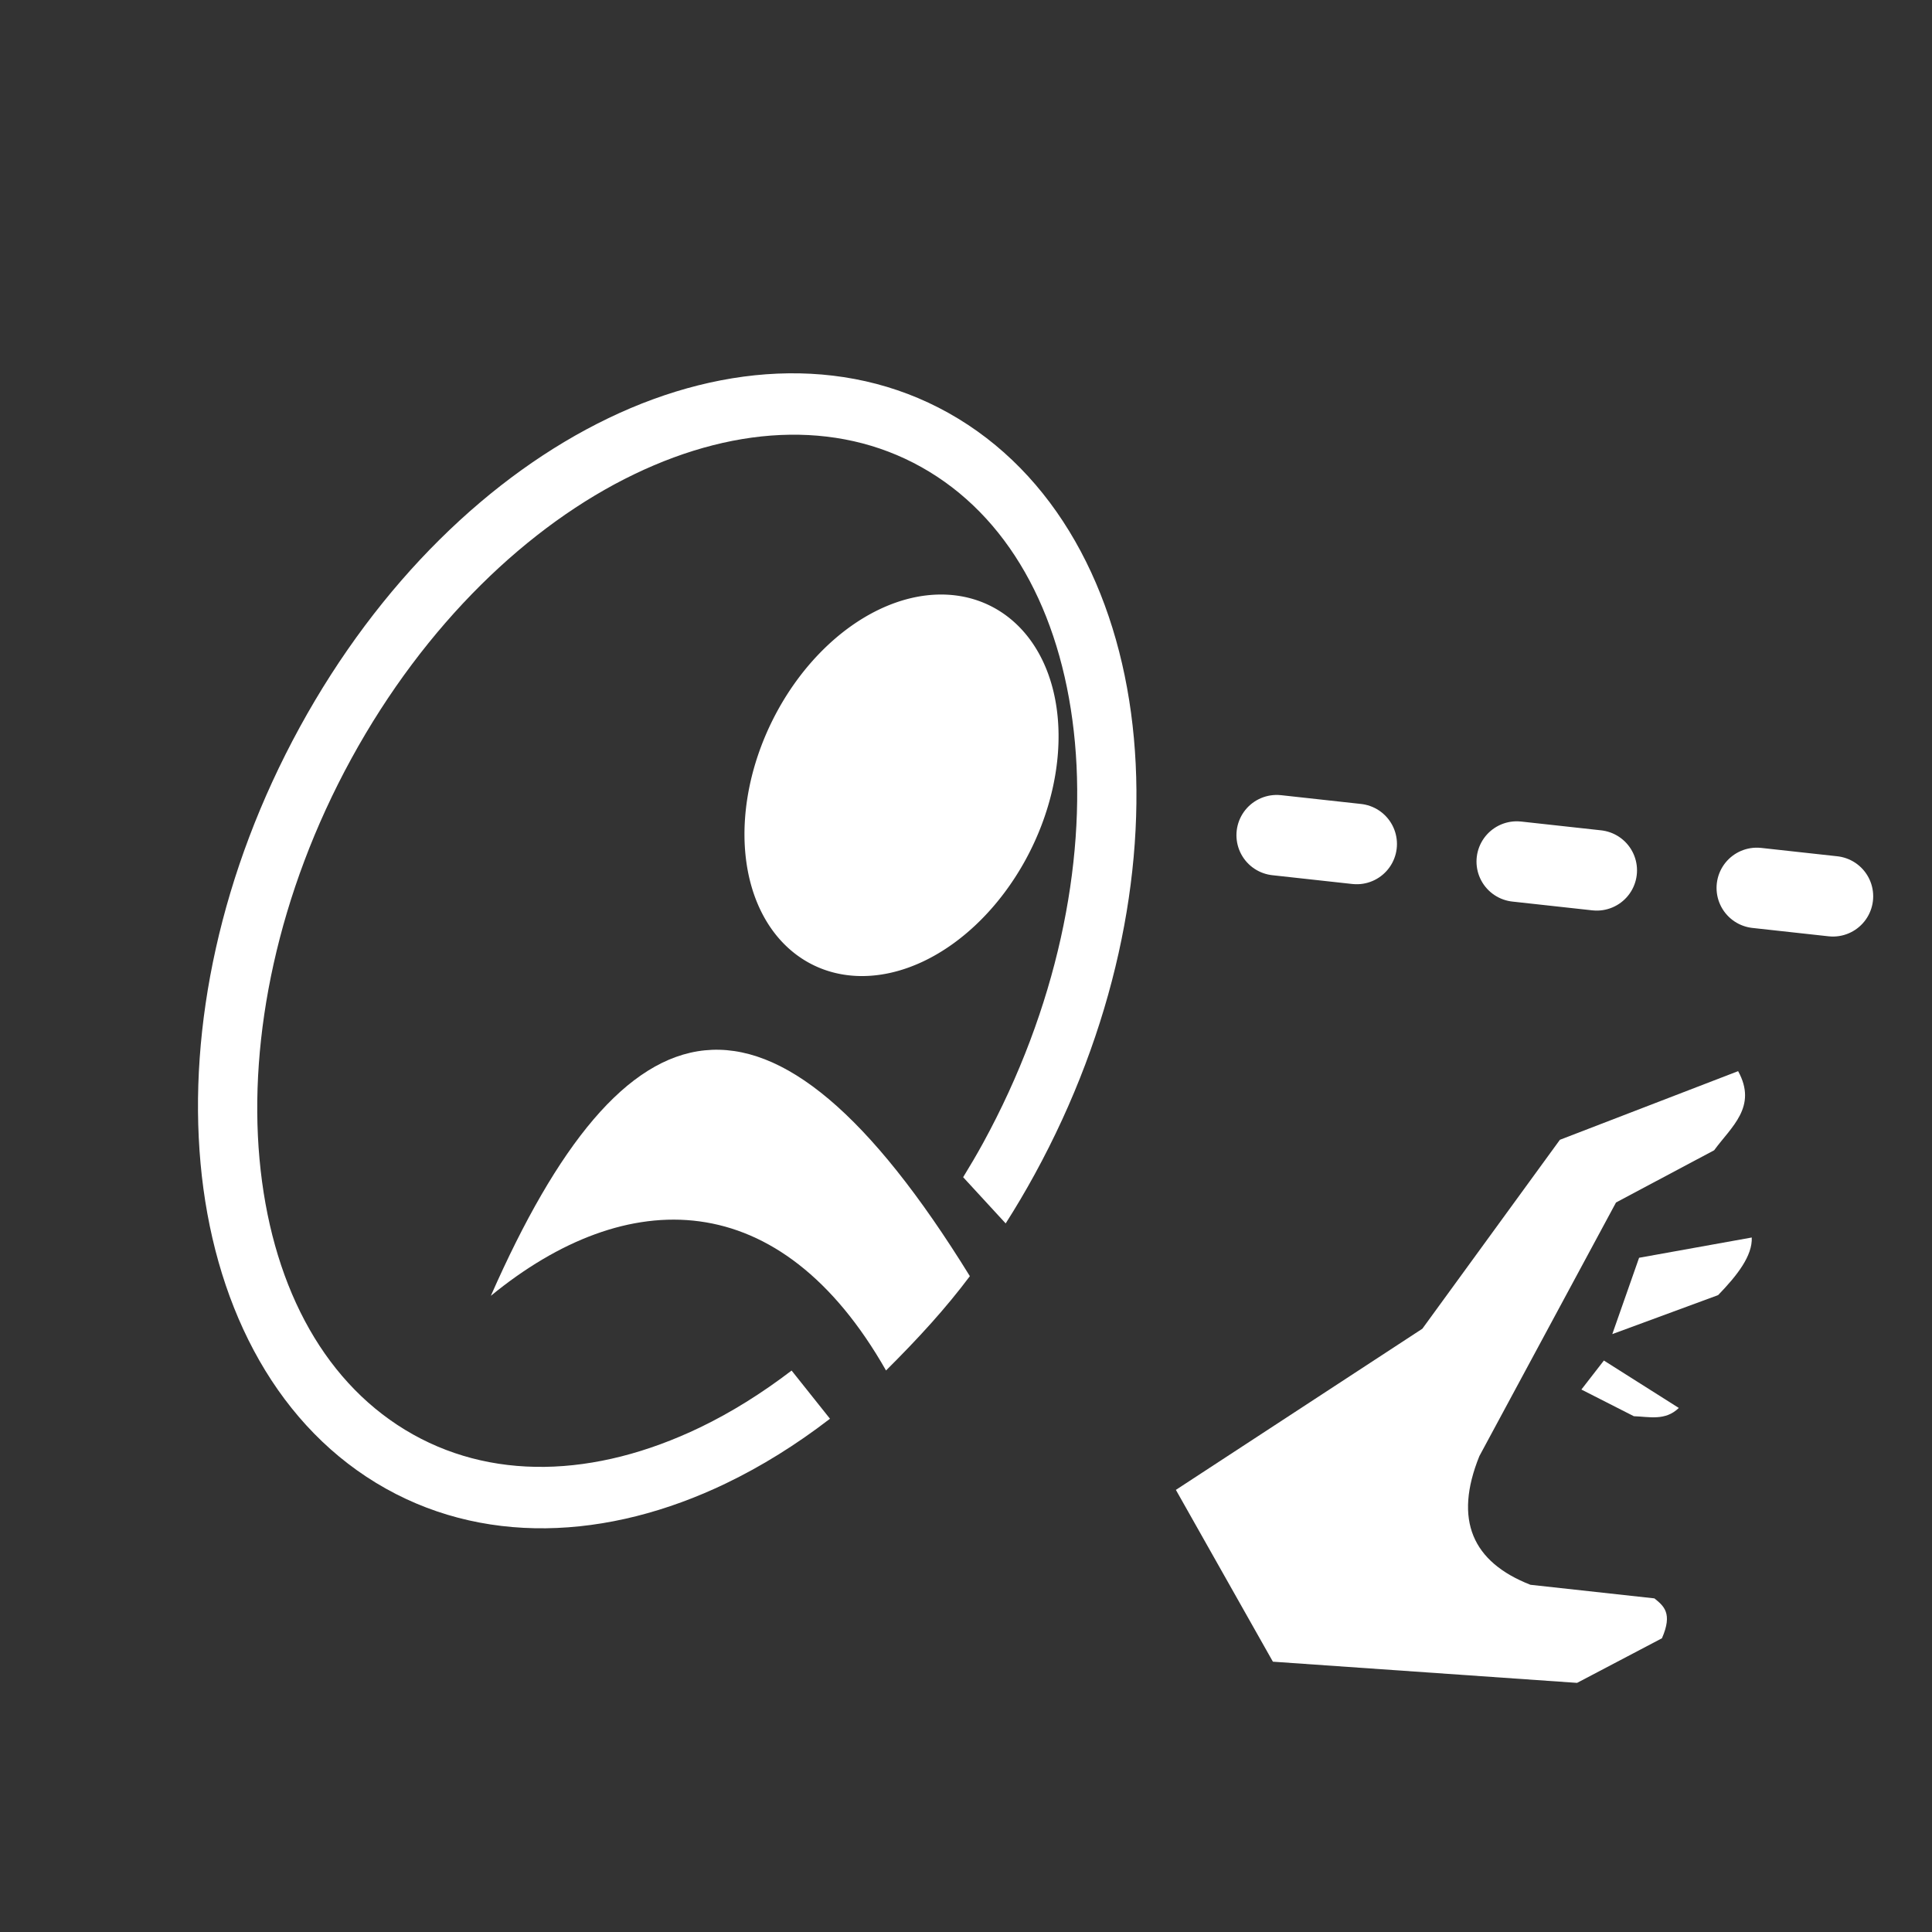 <?xml version="1.0" encoding="UTF-8" standalone="no"?>
<!-- Created with Inkscape (http://www.inkscape.org/) -->

<svg
   width="48"
   height="48"
   viewBox="0 0 48 48"
   version="1.1"
   id="svg1"
   xml:space="preserve"
   inkscape:version="1.3.2 (091e20e, 2023-11-25, custom)"
   sodipodi:docname="jealous-solid.svg"
   xmlns:inkscape="http://www.inkscape.org/namespaces/inkscape"
   xmlns:sodipodi="http://sodipodi.sourceforge.net/DTD/sodipodi-0.dtd"
   xmlns="http://www.w3.org/2000/svg"
   xmlns:svg="http://www.w3.org/2000/svg"><rect x="0" y="0" width="48" height="48" fill="#333333" stroke="none"/><sodipodi:namedview
     id="namedview1"
     pagecolor="#505050"
     bordercolor="#eeeeee"
     borderopacity="1"
     inkscape:showpageshadow="0"
     inkscape:pageopacity="0"
     inkscape:pagecheckerboard="0"
     inkscape:deskcolor="#505050"
     inkscape:document-units="px"
     inkscape:zoom="1"
     inkscape:cx="-226"
     inkscape:cy="-37.5"
     inkscape:window-width="2560"
     inkscape:window-height="1369"
     inkscape:window-x="-8"
     inkscape:window-y="-8"
     inkscape:window-maximized="1"
     inkscape:current-layer="layer1" /><defs
     id="defs1" /><g
     inkscape:label="Layer 1"
     inkscape:groupmode="layer"
     id="layer1"><rect
       style="display:none;fill:none;stroke:#000000;stroke-width:8;stroke-dasharray:none;stroke-opacity:1"
       id="rect1"
       width="48"
       height="48"
       x="0"
       y="0"
       inkscape:label="border spacer"
       sodipodi:insensitive="true" /><path
       id="ellipse18"
       style="fill:#ffffff;stroke:#ffffff;stroke-width:0.75;stroke-linecap:round;stroke-linejoin:round;stroke-dashoffset:0.6"
       d="m 19.647,17.836 a 3.214,4.6 26.189 0 0 0.544,5.705 3.214,4.6 26.189 0 0 4.958,-2.356 3.214,4.6 26.189 0 0 -0.544,-5.705 3.214,4.6 26.189 0 0 -4.958,2.356 z" /><path
       id="path34"
       style="color:#000000;fill:#ffffff;stroke-linecap:round;stroke-linejoin:round;stroke-dashoffset:0.6;-inkscape-stroke:none"
       d="M 21.665 -2.27 C 20.371 -1.483 19.219 -0.355 18.269 1.015 C 16.369 3.753 15.226 7.474 15.226 11.57 C 15.226 15.665 16.37 19.387 18.27 22.125 C 20.171 24.864 22.878 26.643 25.914 26.643 C 28.951 26.643 31.658 24.863 33.558 22.124 C 34.129 21.302 34.63 20.391 35.054 19.407 L 33.641 18.88 C 33.262 19.75 32.821 20.555 32.324 21.271 C 30.627 23.715 28.365 25.14 25.913 25.14 C 23.461 25.14 21.201 23.714 19.504 21.269 C 17.808 18.824 16.727 15.385 16.727 11.571 C 16.727 7.757 17.806 4.316 19.503 1.871 C 21.199 -0.574 23.463 -2 25.915 -2 C 28.367 -2 30.628 -0.573 32.324 1.871 C 34.021 4.316 35.102 7.756 35.102 11.57 C 35.102 11.9 35.091 12.227 35.075 12.552 L 36.555 12.984 C 36.586 12.518 36.602 12.048 36.602 11.571 C 36.602 7.475 35.458 3.754 33.558 1.015 C 31.658 -1.723 28.951 -3.502 25.914 -3.502 C 24.396 -3.502 22.959 -3.057 21.665 -2.27 z "
       transform="matrix(0.854,0.52,-0.48,0.877,0,0)" /><path
       style="fill:none;fill-opacity:1;stroke:#ffffff;stroke-width:2;stroke-linecap:round;stroke-linejoin:round;stroke-dasharray:2, 4;stroke-dashoffset:0"
       d="m 31.719,20.75 13.82,1.518"
       id="path37"
       sodipodi:nodetypes="cc" /><path
       style="fill:#ffffff;fill-opacity:1;stroke:none;stroke-width:1;stroke-linecap:round;stroke-linejoin:round;stroke-dasharray:none;stroke-dashoffset:0"
       d="m 24.096,31.706 c -5.001,-8.104 -8.593,-7.021 -11.901,0.488 3.381,-2.769 7.182,-2.78 9.818,1.855 0.806,-0.802 1.481,-1.54 2.083,-2.343 z"
       id="path38"
       sodipodi:nodetypes="cccc" /><g
       id="g46"
       transform="matrix(1.471,0.394,-0.394,1.471,-6.31,-28.482)"
       style="stroke-width:0.657"><path
         style="fill:#ffffff;fill-opacity:1;stroke:none;stroke-width:1.314;stroke-linecap:round;stroke-linejoin:round;stroke-dasharray:1.314, 2.627;stroke-dashoffset:0"
         d="m 35.915,37.808 -2.254,-2.298 3.204,-3.58 1.37,-3.558 2.519,-1.834 c 0.46,0.479 0.126,0.908 -0.044,1.348 l -1.326,1.237 -1.083,4.574 c -0.137,1.115 0.336,1.699 1.348,1.812 l 2.011,-0.309 c 0.176,0.079 0.355,0.153 0.287,0.597 l -1.149,1.061 z"
         id="path44"
         sodipodi:nodetypes="ccccccccccccc" /><path
         style="fill:#ffffff;fill-opacity:1;stroke:none;stroke-width:1.314;stroke-linecap:round;stroke-linejoin:round;stroke-dasharray:1.314, 2.627;stroke-dashoffset:0"
         d="m 39.981,29.897 1.69,-0.795 c 0.089,0.282 -0.066,0.654 -0.287,1.05 l -1.503,1.061 z"
         id="path45"
         sodipodi:nodetypes="ccccc" /><path
         style="fill:#ffffff;fill-opacity:1;stroke:none;stroke-width:1.314;stroke-linecap:round;stroke-linejoin:round;stroke-dasharray:1.314, 2.627;stroke-dashoffset:0"
         d="m 39.86,31.665 1.381,0.431 c -0.157,0.264 -0.428,0.263 -0.674,0.32 l -0.939,-0.199 z"
         id="path46"
         sodipodi:nodetypes="ccccc" /></g></g></svg>
